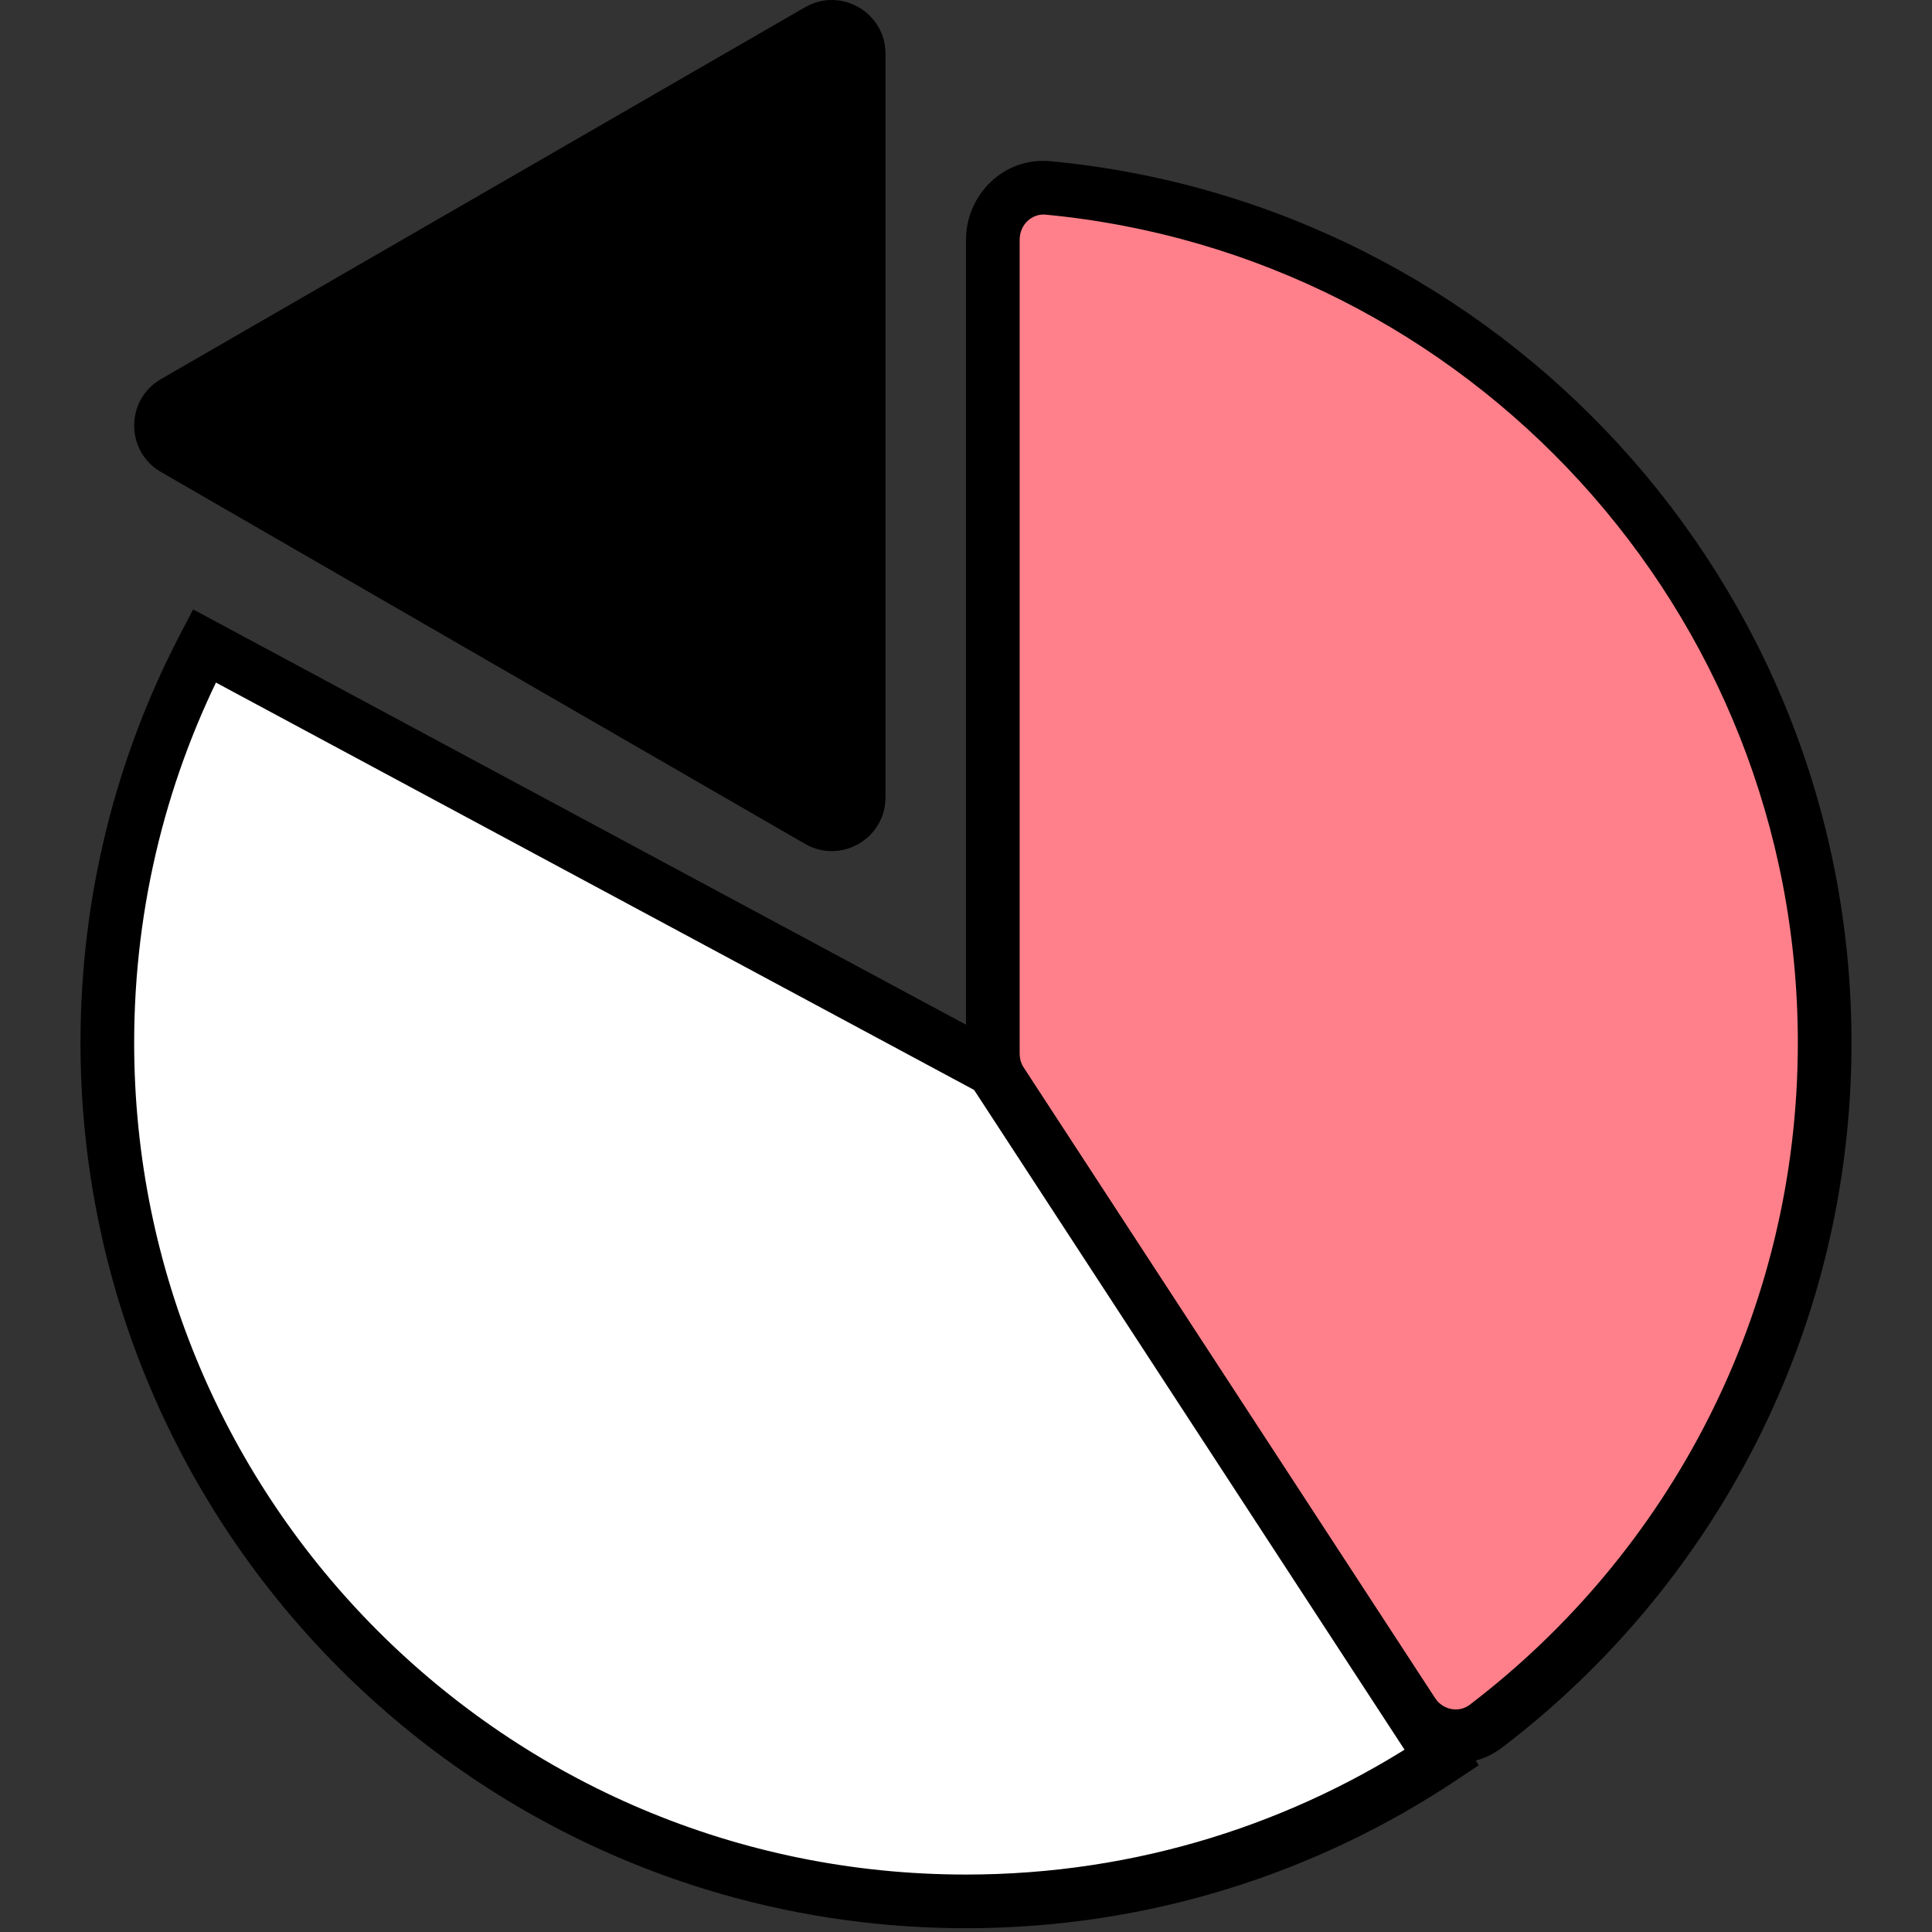 <svg width="72" height="72" viewBox="0 0 72 72" fill="none" xmlns="http://www.w3.org/2000/svg">
<rect x="0" y="0" width="72" height="72" fill="#333333" stroke="none"/>
<path fill-rule="evenodd" clip-rule="evenodd" d="M39.06 7.004C37.936 6.897 37 7.808 37 8.937V39.264C37 39.653 37.113 40.032 37.325 40.357L52.627 63.81C53.234 64.742 54.49 65.004 55.375 64.329C63.048 58.484 68 49.25 68 38.859C68 22.218 55.297 8.544 39.06 7.004Z" fill="#FF808A"/>
<path d="M52.627 63.81L51.789 64.357L52.627 63.81ZM55.375 64.329L54.769 63.534L55.375 64.329ZM38 39.264V8.937H36V39.264H38ZM53.464 63.264L38.163 39.811L36.487 40.904L51.789 64.357L53.464 63.264ZM67 38.859C67 48.925 62.204 57.869 54.769 63.534L55.981 65.125C63.891 59.098 69 49.575 69 38.859H67ZM38.965 7.999C54.695 9.491 67 22.739 67 38.859H69C69 21.698 55.9 7.597 39.154 6.008L38.965 7.999ZM51.789 64.357C52.691 65.739 54.6 66.177 55.981 65.125L54.769 63.534C54.38 63.831 53.778 63.745 53.464 63.264L51.789 64.357ZM38 8.937C38 8.355 38.47 7.952 38.965 7.999L39.154 6.008C37.402 5.842 36 7.261 36 8.937H38ZM36 39.264C36 39.847 36.169 40.416 36.487 40.904L38.163 39.811C38.056 39.648 38 39.459 38 39.264H36Z" fill="black"/>
<path fill-rule="evenodd" clip-rule="evenodd" d="M53.73 65.502C48.655 68.887 42.558 70.859 36 70.859C18.327 70.859 4 56.532 4 38.859C4 33.524 5.306 28.494 7.615 24.07L37 39.859L53.73 65.502Z" fill="white"/>
<path d="M53.73 65.502L54.285 66.334L55.109 65.785L54.568 64.956L53.73 65.502ZM7.615 24.07L8.088 23.189L7.197 22.71L6.729 23.608L7.615 24.07ZM37 39.859L37.837 39.313L37.698 39.099L37.473 38.978L37 39.859ZM53.176 64.67C48.259 67.948 42.354 69.859 36 69.859V71.859C42.761 71.859 49.051 69.825 54.285 66.334L53.176 64.67ZM36 69.859C18.879 69.859 5 55.98 5 38.859H3C3 57.085 17.775 71.859 36 71.859V69.859ZM5 38.859C5 33.689 6.265 28.817 8.501 24.533L6.729 23.608C4.346 28.17 3 33.359 3 38.859H5ZM37.473 38.978L8.088 23.189L7.142 24.951L36.527 40.74L37.473 38.978ZM54.568 64.956L37.837 39.313L36.163 40.406L52.893 66.049L54.568 64.956Z" fill="black"/>
<path fill-rule="evenodd" clip-rule="evenodd" d="M33 2.003C33 0.463 31.333 -0.499 30 0.271L6 14.127C4.667 14.897 4.667 16.822 6 17.591L30 31.448C31.333 32.218 33 31.255 33 29.716L33 2.003Z" fill="black"/>
</svg>
